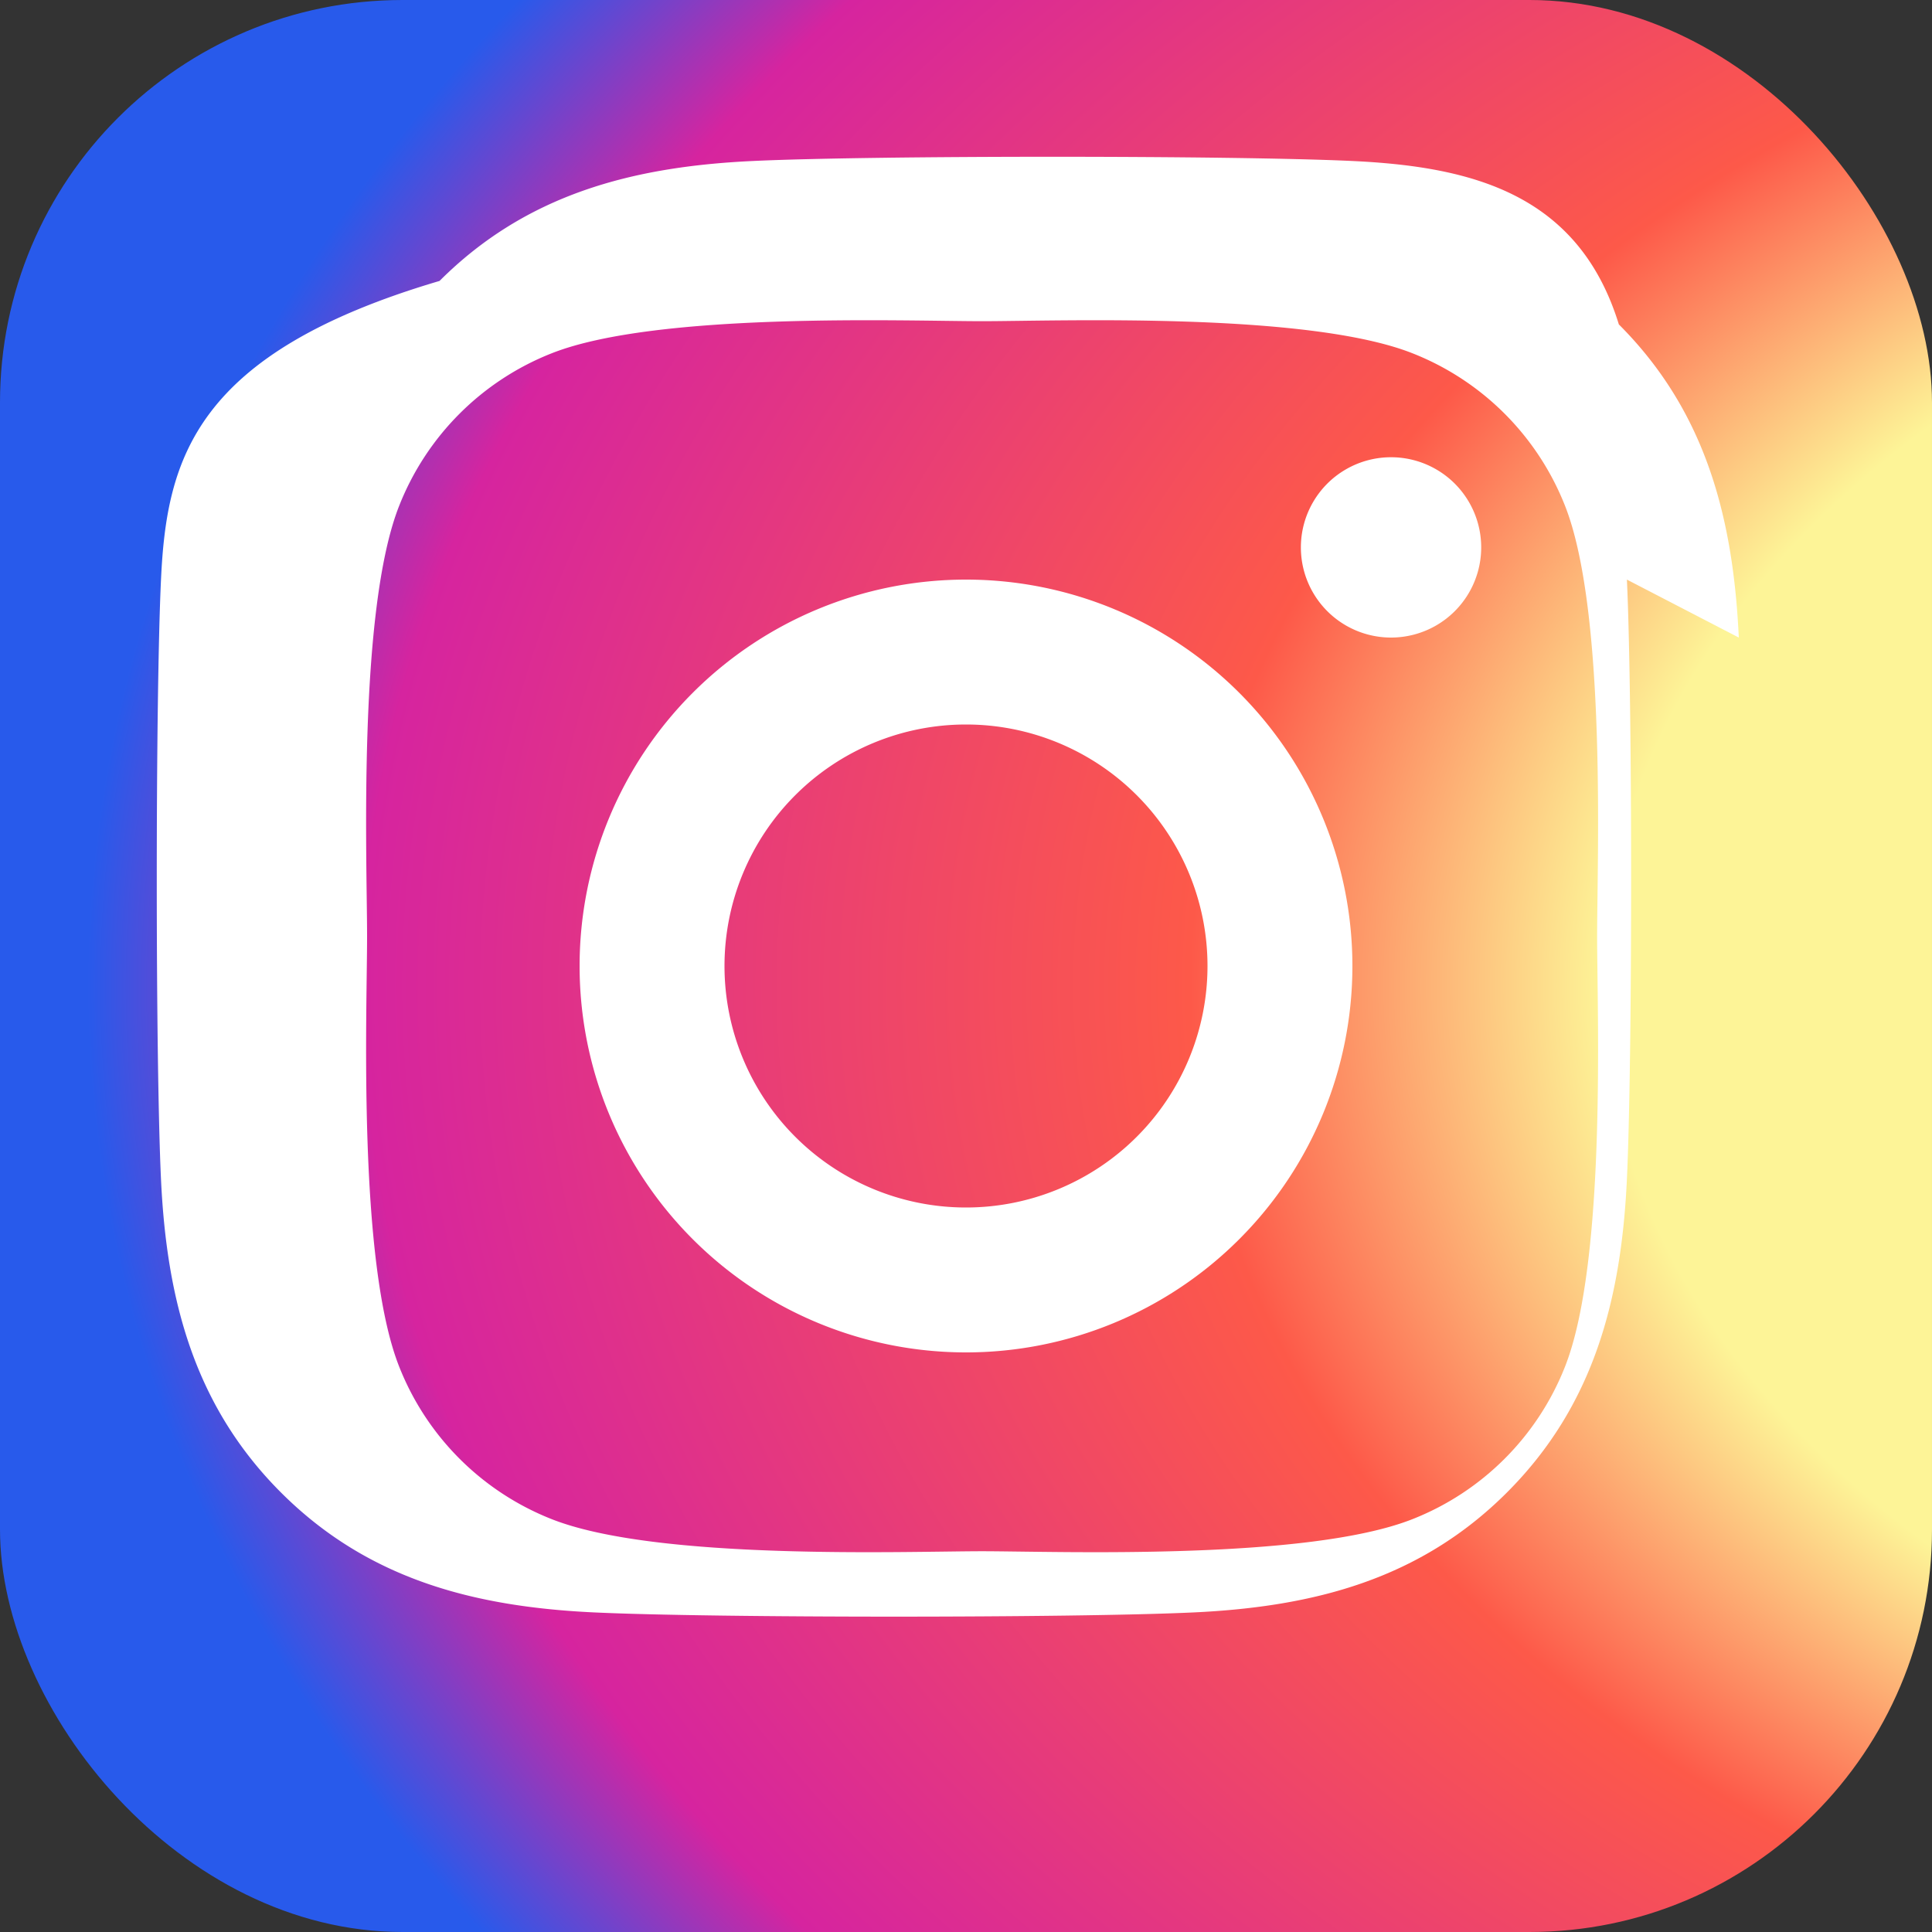 <svg width="24" height="24" fill="none" viewBox="0 0 24 24">
  <rect x="0" y="0" width="24" height="24" fill="#333333" stroke="none"/>
  <radialGradient
    id="a"
    cx="1.464"
    cy="0.507"
    r="1.415"
    gradientTransform="matrix(1 0 0 .667 0 .172)"
    gradientUnits="objectBoundingBox"
  >
    <stop offset="0%" stop-color="#fdf497" />
    <stop offset="45%" stop-color="#fdf497" />
    <stop offset="60%" stop-color="#fd5949" />
    <stop offset="90%" stop-color="#d6249f" />
    <stop offset="100%" stop-color="#285AEB" />
  </radialGradient>
  <rect width="24" height="24" rx="5" fill="url(#a)" />
  <path
    fill="#fff"
    d="M12 7.2A4.8 4.8 0 1 0 12 16.8 4.8 4.8 0 0 0 12 7.2zm0 7.8a3 3 0 1 1 0-6 3 3 0 0 1 0 6zm6.4-8.2a1.12 1.12 0 1 1-2.24 0 1.12 1.12 0 0 1 2.24 0zm3.2 1.12c-.07-1.49-.41-2.81-1.49-3.89C19.61 2.41 18.29 2.07 16.8 2c-1.49-.07-5.96-.07-7.45 0-1.49.07-2.81.41-3.89 1.49C2.41 4.39 2.07 5.71 2 7.2c-.07 1.49-.07 5.96 0 7.45.07 1.49.41 2.81 1.49 3.89 1.08 1.08 2.4 1.42 3.89 1.49 1.49.07 5.96.07 7.45 0 1.49-.07 2.81-.41 3.89-1.49 1.08-1.08 1.42-2.4 1.49-3.89.07-1.49.07-5.96 0-7.45zm-2.16 9.06a3.36 3.36 0 0 1-1.89 1.89c-1.31.52-4.42.4-5.35.4s-4.04.12-5.35-.4a3.36 3.36 0 0 1-1.89-1.89c-.52-1.31-.4-4.42-.4-5.35s-.12-4.04.4-5.35a3.36 3.36 0 0 1 1.89-1.89c1.31-.52 4.42-.4 5.35-.4s4.04-.12 5.35.4a3.36 3.36 0 0 1 1.89 1.89c.52 1.31.4 4.42.4 5.35s.12 4.04-.4 5.35z"
  />
</svg>
